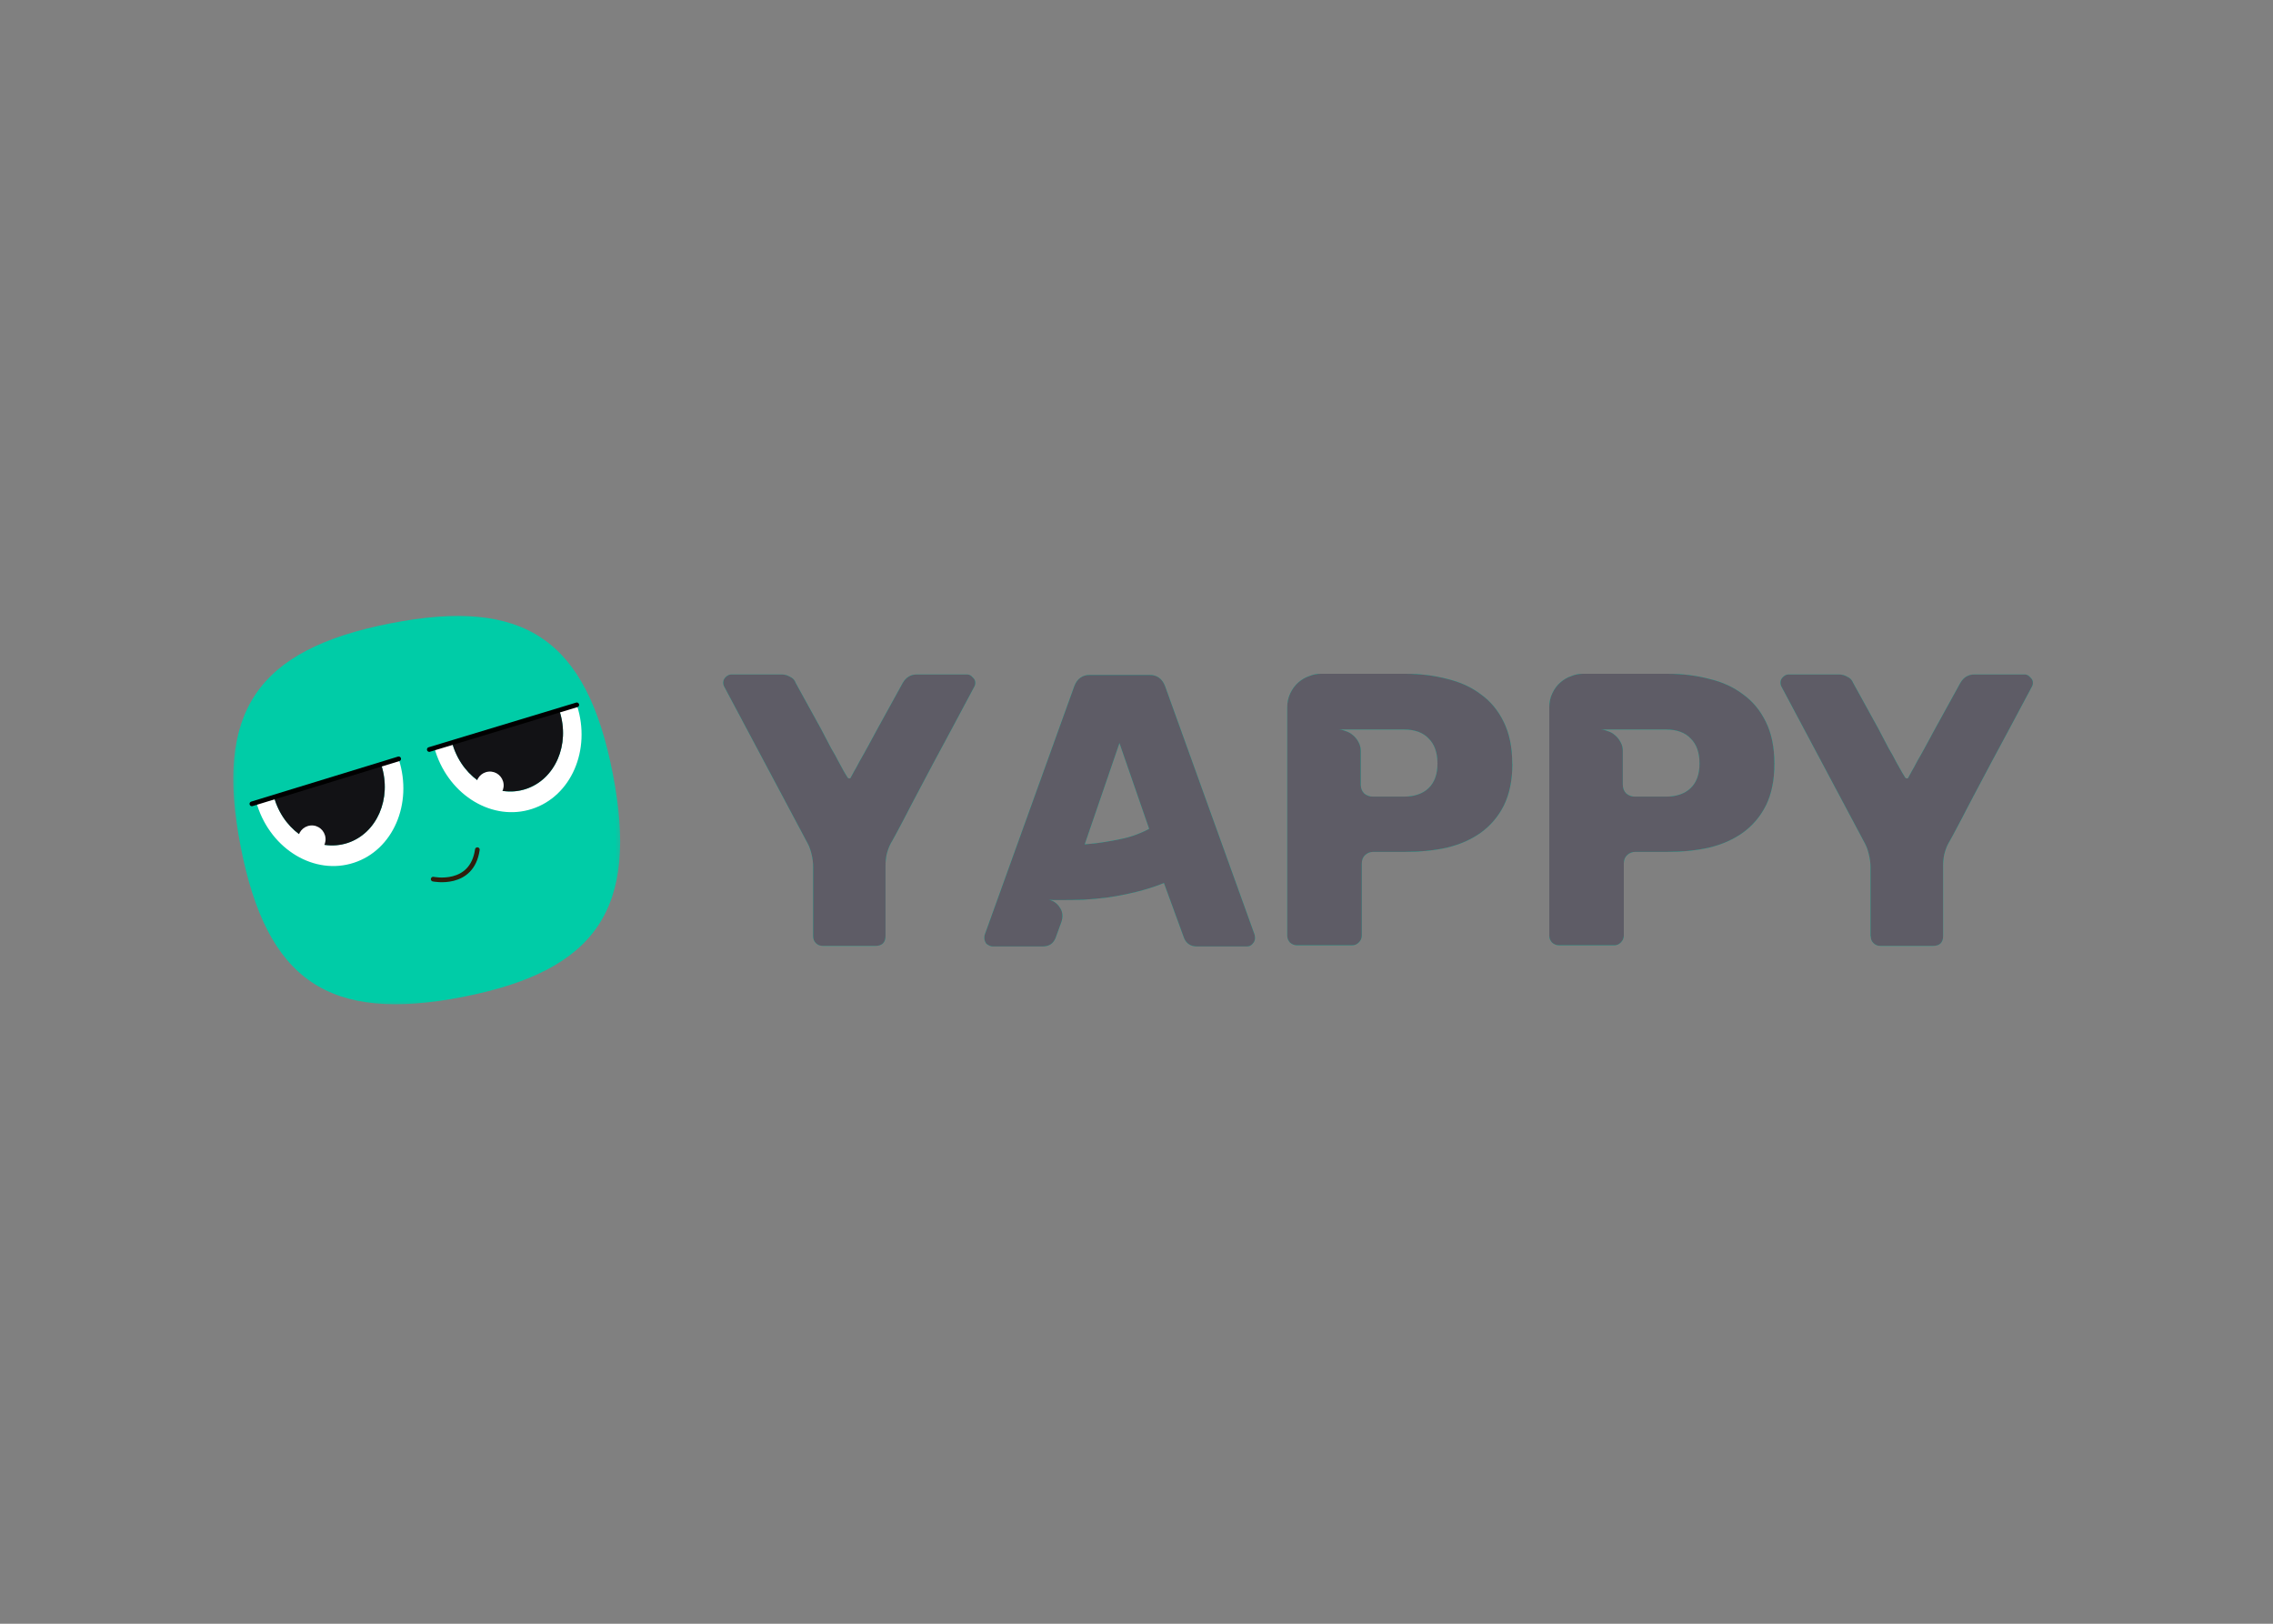 <svg width="301" height="215" viewBox="0 0 301 215" fill="none" xmlns="http://www.w3.org/2000/svg">
<rect x="0" y="0" width="301" height="215" fill="#808080" stroke="none"/>
<mask id="mask0_1445_1008" style="mask-type:luminance" maskUnits="userSpaceOnUse" x="30" y="81" width="53" height="53">
<path d="M69.591 81.003H43.424C36.194 81.003 30.334 86.885 30.334 94.14V120.4C30.334 127.656 36.194 133.538 43.424 133.538H69.591C76.821 133.538 82.682 127.656 82.682 120.4V94.14C82.682 86.885 76.821 81.003 69.591 81.003Z" fill="white"/>
</mask>
<g mask="url(#mask0_1445_1008)">
<path d="M31.867 112.092C28.405 94.291 33.963 86.015 51.701 82.54C69.439 79.066 77.685 84.644 81.148 102.445C84.611 120.246 79.052 128.522 61.314 131.997C43.576 135.472 35.33 129.893 31.867 112.092Z" fill="#00CCA7"/>
<path d="M50.501 101.316C51.929 105.736 49.909 110.339 46.021 111.619C42.133 112.884 37.82 110.324 36.393 105.904C36.347 105.767 36.302 105.614 36.271 105.477L33.933 106.178C33.978 106.331 34.024 106.498 34.069 106.651C35.952 112.518 41.678 115.932 46.856 114.24C52.035 112.564 54.693 106.437 52.81 100.554C52.81 100.524 52.794 100.493 52.779 100.463L50.441 101.164C50.441 101.164 50.471 101.255 50.486 101.301L50.501 101.316Z" fill="white"/>
<path d="M46.021 111.62C49.909 110.355 51.914 105.737 50.501 101.317C50.501 101.271 50.471 101.225 50.456 101.18L36.272 105.478C36.317 105.615 36.347 105.767 36.393 105.904C37.821 110.324 42.118 112.885 46.021 111.62Z" fill="#121215"/>
<path d="M43.105 110.965C43.196 111.971 42.452 112.855 41.45 112.946C40.447 113.037 39.566 112.291 39.475 111.285C39.384 110.279 40.128 109.395 41.131 109.303C42.133 109.212 43.014 109.959 43.105 110.965Z" fill="white"/>
<path d="M52.794 100.479L33.355 106.438" stroke="black" stroke-width="0.62" stroke-linecap="round" stroke-linejoin="round"/>
<path d="M74.101 94.184C75.529 98.603 73.509 103.221 69.621 104.486C65.734 105.751 61.42 103.191 59.993 98.771C59.947 98.634 59.902 98.481 59.871 98.344L57.533 99.045C57.578 99.198 57.624 99.365 57.669 99.518C59.553 105.385 65.278 108.799 70.457 107.108C75.635 105.431 78.293 99.304 76.41 93.421C76.41 93.391 76.395 93.361 76.379 93.33L74.041 94.031C74.041 94.031 74.071 94.123 74.086 94.168L74.101 94.184Z" fill="white"/>
<path d="M69.621 104.472C73.509 103.207 75.529 98.604 74.101 94.169C74.101 94.124 74.071 94.078 74.055 94.032L59.871 98.33C59.917 98.467 59.947 98.62 59.993 98.757C61.42 103.177 65.718 105.737 69.621 104.472Z" fill="#121215"/>
<path d="M66.69 103.831C66.781 104.837 66.037 105.721 65.035 105.812C64.032 105.904 63.151 105.157 63.06 104.151C62.969 103.145 63.713 102.261 64.716 102.17C65.718 102.078 66.599 102.825 66.69 103.831Z" fill="white"/>
<path d="M76.379 93.33L56.849 99.243" stroke="black" stroke-width="0.62" stroke-linecap="round" stroke-linejoin="round"/>
<path d="M57.366 116.406C57.366 116.406 62.499 117.488 63.213 112.504" stroke="#301E0D" stroke-width="0.62" stroke-linecap="round" stroke-linejoin="round"/>
</g>
<path d="M107.679 123.981V114.791C107.679 114.242 107.619 113.694 107.482 113.145C107.345 112.566 107.178 112.078 106.966 111.697L95.925 90.955C95.819 90.787 95.773 90.589 95.773 90.391C95.773 90.116 95.879 89.873 96.077 89.674C96.32 89.43 96.578 89.309 96.836 89.309H103.533C103.913 89.309 104.262 89.415 104.612 89.613C104.991 89.781 105.249 90.055 105.371 90.436C106.601 92.677 107.71 94.689 108.697 96.472C109.274 97.569 109.73 98.453 110.079 99.108C110.458 99.733 110.777 100.312 111.051 100.861C111.354 101.41 111.613 101.882 111.81 102.248C112.053 102.629 112.19 102.858 112.22 102.919C112.281 103.025 112.372 103.071 112.478 103.071C112.585 103.071 112.645 103.025 112.676 102.919C112.706 102.842 112.828 102.629 113.04 102.248C113.283 101.836 113.557 101.334 113.86 100.754C114.194 100.175 114.574 99.505 114.984 98.743C115.394 97.981 115.804 97.234 116.214 96.472C117.201 94.689 118.31 92.677 119.54 90.436C119.981 89.674 120.603 89.309 121.378 89.309H128.075C128.348 89.309 128.591 89.43 128.789 89.674C129.032 89.888 129.153 90.116 129.153 90.391C129.153 90.604 129.108 90.787 129.001 90.955C127.027 94.673 125.235 98.011 123.64 100.968C122.684 102.797 121.924 104.229 121.347 105.296C120.801 106.332 120.284 107.308 119.813 108.238C119.343 109.137 118.933 109.899 118.583 110.554C118.249 111.179 118.037 111.53 117.976 111.636C117.733 112.078 117.551 112.581 117.414 113.13C117.308 113.648 117.262 114.151 117.262 114.623V123.966C117.262 124.377 117.141 124.713 116.898 124.941C116.655 125.155 116.336 125.246 115.926 125.246H108.97C108.591 125.246 108.287 125.124 108.044 124.88C107.801 124.637 107.679 124.332 107.679 123.951V123.981Z" fill="#00CCA7"/>
<path d="M107.679 123.981V114.791C107.679 114.242 107.619 113.694 107.482 113.145C107.345 112.566 107.178 112.078 106.966 111.697L95.925 90.955C95.819 90.787 95.773 90.589 95.773 90.391C95.773 90.116 95.879 89.873 96.077 89.674C96.32 89.43 96.578 89.309 96.836 89.309H103.533C103.913 89.309 104.262 89.415 104.612 89.613C104.991 89.781 105.249 90.055 105.371 90.436C106.601 92.677 107.71 94.689 108.697 96.472C109.274 97.569 109.73 98.453 110.079 99.108C110.458 99.733 110.777 100.312 111.051 100.861C111.354 101.41 111.613 101.882 111.81 102.248C112.053 102.629 112.19 102.858 112.22 102.919C112.281 103.025 112.372 103.071 112.478 103.071C112.585 103.071 112.645 103.025 112.676 102.919C112.706 102.842 112.828 102.629 113.04 102.248C113.283 101.836 113.557 101.334 113.86 100.754C114.194 100.175 114.574 99.505 114.984 98.743C115.394 97.981 115.804 97.234 116.214 96.472C117.201 94.689 118.31 92.677 119.54 90.436C119.981 89.674 120.603 89.309 121.378 89.309H128.075C128.348 89.309 128.591 89.43 128.789 89.674C129.032 89.888 129.153 90.116 129.153 90.391C129.153 90.604 129.108 90.787 129.001 90.955C127.027 94.673 125.235 98.011 123.64 100.968C122.684 102.797 121.924 104.229 121.347 105.296C120.801 106.332 120.284 107.308 119.813 108.238C119.343 109.137 118.933 109.899 118.583 110.554C118.249 111.179 118.037 111.53 117.976 111.636C117.733 112.078 117.551 112.581 117.414 113.13C117.308 113.648 117.262 114.151 117.262 114.623V123.966C117.262 124.377 117.141 124.713 116.898 124.941C116.655 125.155 116.336 125.246 115.926 125.246H108.97C108.591 125.246 108.287 125.124 108.044 124.88C107.801 124.637 107.679 124.332 107.679 123.951V123.981Z" fill="#5E5C66"/>
<path d="M130.656 125.017C130.459 124.743 130.353 124.484 130.353 124.24C130.353 123.996 130.368 123.844 130.398 123.783L142.259 90.863C142.639 89.872 143.322 89.369 144.309 89.369H152.237C153.224 89.369 153.907 89.872 154.287 90.863L166.148 123.783C166.148 123.783 166.193 124.011 166.193 124.24C166.193 124.514 166.072 124.773 165.829 125.017C165.631 125.231 165.388 125.322 165.115 125.322H158.524C157.673 125.322 157.096 124.941 156.793 124.194L154.135 116.924C152.905 117.412 151.659 117.808 150.399 118.113C149.138 118.418 147.908 118.662 146.724 118.829C145.57 118.967 144.476 119.073 143.459 119.134C142.441 119.165 141.545 119.18 140.801 119.18H139.571C139.267 119.18 139.024 119.165 138.857 119.134C139.465 119.241 139.966 119.576 140.345 120.171C140.755 120.75 140.801 121.451 140.497 122.228L139.783 124.194C139.48 124.956 138.903 125.322 138.052 125.322H131.461C131.218 125.322 130.96 125.215 130.702 125.017H130.656ZM143.641 111.803C144.598 111.727 145.585 111.621 146.602 111.438C147.483 111.301 148.409 111.118 149.366 110.874C150.353 110.599 151.295 110.218 152.176 109.746L148.242 98.392L143.641 111.803Z" fill="#00CCA7"/>
<path d="M130.656 125.017C130.459 124.743 130.353 124.484 130.353 124.24C130.353 123.996 130.368 123.844 130.398 123.783L142.259 90.863C142.639 89.872 143.322 89.369 144.309 89.369H152.237C153.224 89.369 153.907 89.872 154.287 90.863L166.148 123.783C166.148 123.783 166.193 124.011 166.193 124.24C166.193 124.514 166.072 124.773 165.829 125.017C165.631 125.231 165.388 125.322 165.115 125.322H158.524C157.673 125.322 157.096 124.941 156.793 124.194L154.135 116.924C152.905 117.412 151.659 117.808 150.399 118.113C149.138 118.418 147.908 118.662 146.724 118.829C145.57 118.967 144.476 119.073 143.459 119.134C142.441 119.165 141.545 119.18 140.801 119.18H139.571C139.267 119.18 139.024 119.165 138.857 119.134C139.465 119.241 139.966 119.576 140.345 120.171C140.755 120.75 140.801 121.451 140.497 122.228L139.783 124.194C139.48 124.956 138.903 125.322 138.052 125.322H131.461C131.218 125.322 130.96 125.215 130.702 125.017H130.656ZM143.641 111.803C144.598 111.727 145.585 111.621 146.602 111.438C147.483 111.301 148.409 111.118 149.366 110.874C150.353 110.599 151.295 110.218 152.176 109.746L148.242 98.392L143.641 111.803Z" fill="#5E5C66"/>
<path d="M200.273 101.136C200.273 103.3 199.893 105.144 199.149 106.653C198.405 108.132 197.372 109.336 196.081 110.265C194.821 111.164 193.333 111.82 191.632 112.231C189.931 112.612 188.108 112.795 186.164 112.795H181.867C181.457 112.795 181.092 112.932 180.788 113.207C180.485 113.481 180.333 113.862 180.333 114.334V123.875C180.333 124.226 180.196 124.531 179.923 124.805C179.68 125.049 179.391 125.171 179.057 125.171H171.752C171.418 125.171 171.099 125.049 170.826 124.805C170.583 124.531 170.461 124.226 170.461 123.875V93.698C170.461 92.982 170.598 92.342 170.871 91.793C171.145 91.214 171.509 90.727 171.95 90.346C172.39 89.965 172.876 89.69 173.377 89.523C173.894 89.309 174.395 89.218 174.911 89.218H186.149C188.093 89.218 189.916 89.446 191.616 89.888C193.348 90.3 194.851 90.986 196.112 91.946C197.403 92.876 198.405 94.095 199.134 95.604C199.878 97.112 200.258 98.957 200.258 101.121L200.273 101.136ZM190.356 101.09C190.356 99.642 189.961 98.545 189.187 97.783C188.442 96.99 187.349 96.594 185.921 96.594H177.28C177.554 96.594 177.857 96.671 178.207 96.808C178.541 96.914 178.86 97.082 179.133 97.326C179.437 97.57 179.695 97.874 179.892 98.255C180.09 98.606 180.196 99.002 180.196 99.444V103.879C180.196 104.367 180.348 104.763 180.652 105.068C180.986 105.342 181.365 105.48 181.776 105.48H185.921C187.319 105.48 188.412 105.099 189.187 104.352C189.976 103.59 190.356 102.508 190.356 101.106V101.09Z" fill="#00CCA7"/>
<path d="M200.273 101.136C200.273 103.3 199.893 105.144 199.149 106.653C198.405 108.132 197.372 109.336 196.081 110.265C194.821 111.164 193.333 111.82 191.632 112.231C189.931 112.612 188.108 112.795 186.164 112.795H181.867C181.457 112.795 181.092 112.932 180.788 113.207C180.485 113.481 180.333 113.862 180.333 114.334V123.875C180.333 124.226 180.196 124.531 179.923 124.805C179.68 125.049 179.391 125.171 179.057 125.171H171.752C171.418 125.171 171.099 125.049 170.826 124.805C170.583 124.531 170.461 124.226 170.461 123.875V93.698C170.461 92.982 170.598 92.342 170.871 91.793C171.145 91.214 171.509 90.727 171.95 90.346C172.39 89.965 172.876 89.69 173.377 89.523C173.894 89.309 174.395 89.218 174.911 89.218H186.149C188.093 89.218 189.916 89.446 191.616 89.888C193.348 90.3 194.851 90.986 196.112 91.946C197.403 92.876 198.405 94.095 199.134 95.604C199.878 97.112 200.258 98.957 200.258 101.121L200.273 101.136ZM190.356 101.09C190.356 99.642 189.961 98.545 189.187 97.783C188.442 96.99 187.349 96.594 185.921 96.594H177.28C177.554 96.594 177.857 96.671 178.207 96.808C178.541 96.914 178.86 97.082 179.133 97.326C179.437 97.57 179.695 97.874 179.892 98.255C180.09 98.606 180.196 99.002 180.196 99.444V103.879C180.196 104.367 180.348 104.763 180.652 105.068C180.986 105.342 181.365 105.48 181.776 105.48H185.921C187.319 105.48 188.412 105.099 189.187 104.352C189.976 103.59 190.356 102.508 190.356 101.106V101.09Z" fill="#5E5C66"/>
<path d="M234.974 101.136C234.974 103.3 234.594 105.144 233.85 106.653C233.106 108.132 232.073 109.336 230.782 110.265C229.522 111.164 228.033 111.82 226.332 112.231C224.631 112.612 222.809 112.795 220.865 112.795H216.567C216.157 112.795 215.793 112.932 215.489 113.207C215.185 113.481 215.033 113.862 215.033 114.334V123.875C215.033 124.226 214.897 124.531 214.623 124.805C214.38 125.049 214.092 125.171 213.758 125.171H206.453C206.119 125.171 205.8 125.049 205.527 124.805C205.284 124.531 205.162 124.226 205.162 123.875V93.698C205.162 92.982 205.299 92.342 205.572 91.793C205.846 91.214 206.195 90.727 206.65 90.346C207.091 89.965 207.577 89.69 208.078 89.523C208.594 89.309 209.095 89.218 209.612 89.218H220.865C222.809 89.218 224.631 89.446 226.332 89.888C228.079 90.3 229.567 90.986 230.828 91.946C232.118 92.876 233.121 94.095 233.85 95.604C234.594 97.112 234.974 98.957 234.974 101.121V101.136ZM225.057 101.09C225.057 99.642 224.662 98.545 223.887 97.783C223.143 96.99 222.05 96.594 220.622 96.594H211.981C212.254 96.594 212.558 96.671 212.907 96.808C213.241 96.914 213.56 97.082 213.834 97.326C214.137 97.57 214.396 97.874 214.593 98.255C214.806 98.606 214.897 99.002 214.897 99.444V103.879C214.897 104.367 215.049 104.763 215.352 105.068C215.686 105.342 216.066 105.48 216.476 105.48H220.622C222.019 105.48 223.113 105.099 223.887 104.352C224.677 103.59 225.057 102.508 225.057 101.106V101.09Z" fill="#00CCA7"/>
<path d="M234.974 101.136C234.974 103.3 234.594 105.144 233.85 106.653C233.106 108.132 232.073 109.336 230.782 110.265C229.522 111.164 228.033 111.82 226.332 112.231C224.631 112.612 222.809 112.795 220.865 112.795H216.567C216.157 112.795 215.793 112.932 215.489 113.207C215.185 113.481 215.033 113.862 215.033 114.334V123.875C215.033 124.226 214.897 124.531 214.623 124.805C214.38 125.049 214.092 125.171 213.758 125.171H206.453C206.119 125.171 205.8 125.049 205.527 124.805C205.284 124.531 205.162 124.226 205.162 123.875V93.698C205.162 92.982 205.299 92.342 205.572 91.793C205.846 91.214 206.195 90.727 206.65 90.346C207.091 89.965 207.577 89.69 208.078 89.523C208.594 89.309 209.095 89.218 209.612 89.218H220.865C222.809 89.218 224.631 89.446 226.332 89.888C228.079 90.3 229.567 90.986 230.828 91.946C232.118 92.876 233.121 94.095 233.85 95.604C234.594 97.112 234.974 98.957 234.974 101.121V101.136ZM225.057 101.09C225.057 99.642 224.662 98.545 223.887 97.783C223.143 96.99 222.05 96.594 220.622 96.594H211.981C212.254 96.594 212.558 96.671 212.907 96.808C213.241 96.914 213.56 97.082 213.834 97.326C214.137 97.57 214.396 97.874 214.593 98.255C214.806 98.606 214.897 99.002 214.897 99.444V103.879C214.897 104.367 215.049 104.763 215.352 105.068C215.686 105.342 216.066 105.48 216.476 105.48H220.622C222.019 105.48 223.113 105.099 223.887 104.352C224.677 103.59 225.057 102.508 225.057 101.106V101.09Z" fill="#5E5C66"/>
<path d="M247.7 123.981V114.791C247.7 114.242 247.624 113.694 247.487 113.145C247.351 112.566 247.184 112.078 246.971 111.697L235.93 90.955C235.824 90.787 235.778 90.589 235.778 90.391C235.778 90.116 235.885 89.873 236.082 89.674C236.325 89.43 236.568 89.309 236.857 89.309H243.554C243.934 89.309 244.283 89.415 244.632 89.613C245.012 89.781 245.255 90.055 245.407 90.436C246.637 92.677 247.745 94.689 248.733 96.472C249.31 97.569 249.765 98.453 250.115 99.108C250.494 99.733 250.813 100.312 251.086 100.861C251.39 101.41 251.648 101.882 251.861 102.248C252.104 102.629 252.241 102.858 252.271 102.919C252.332 103.025 252.423 103.071 252.529 103.071C252.636 103.071 252.696 103.025 252.727 102.919C252.757 102.842 252.879 102.629 253.091 102.248C253.334 101.836 253.607 101.334 253.911 100.754C254.245 100.175 254.625 99.505 255.035 98.743C255.445 97.981 255.855 97.234 256.265 96.472C257.252 94.689 258.361 92.677 259.591 90.436C260.031 89.674 260.654 89.309 261.429 89.309H268.126C268.399 89.309 268.642 89.43 268.84 89.674C269.083 89.888 269.204 90.116 269.204 90.391C269.204 90.604 269.159 90.787 269.052 90.955C267.078 94.673 265.286 98.011 263.691 100.968C262.735 102.797 261.975 104.229 261.398 105.296C260.852 106.332 260.335 107.308 259.864 108.238C259.394 109.137 258.984 109.899 258.634 110.554C258.3 111.179 258.088 111.53 258.027 111.636C257.784 112.078 257.602 112.581 257.465 113.13C257.359 113.648 257.313 114.151 257.313 114.623V123.966C257.313 124.377 257.192 124.713 256.949 124.941C256.706 125.155 256.387 125.246 255.977 125.246H249.021C248.641 125.246 248.338 125.124 248.095 124.88C247.852 124.637 247.73 124.332 247.73 123.951L247.7 123.981Z" fill="#00CCA7"/>
<path d="M247.7 123.981V114.791C247.7 114.242 247.624 113.694 247.487 113.145C247.351 112.566 247.184 112.078 246.971 111.697L235.93 90.955C235.824 90.787 235.778 90.589 235.778 90.391C235.778 90.116 235.885 89.873 236.082 89.674C236.325 89.43 236.568 89.309 236.857 89.309H243.554C243.934 89.309 244.283 89.415 244.632 89.613C245.012 89.781 245.255 90.055 245.407 90.436C246.637 92.677 247.745 94.689 248.733 96.472C249.31 97.569 249.765 98.453 250.115 99.108C250.494 99.733 250.813 100.312 251.086 100.861C251.39 101.41 251.648 101.882 251.861 102.248C252.104 102.629 252.241 102.858 252.271 102.919C252.332 103.025 252.423 103.071 252.529 103.071C252.636 103.071 252.696 103.025 252.727 102.919C252.757 102.842 252.879 102.629 253.091 102.248C253.334 101.836 253.607 101.334 253.911 100.754C254.245 100.175 254.625 99.505 255.035 98.743C255.445 97.981 255.855 97.234 256.265 96.472C257.252 94.689 258.361 92.677 259.591 90.436C260.031 89.674 260.654 89.309 261.429 89.309H268.126C268.399 89.309 268.642 89.43 268.84 89.674C269.083 89.888 269.204 90.116 269.204 90.391C269.204 90.604 269.159 90.787 269.052 90.955C267.078 94.673 265.286 98.011 263.691 100.968C262.735 102.797 261.975 104.229 261.398 105.296C260.852 106.332 260.335 107.308 259.864 108.238C259.394 109.137 258.984 109.899 258.634 110.554C258.3 111.179 258.088 111.53 258.027 111.636C257.784 112.078 257.602 112.581 257.465 113.13C257.359 113.648 257.313 114.151 257.313 114.623V123.966C257.313 124.377 257.192 124.713 256.949 124.941C256.706 125.155 256.387 125.246 255.977 125.246H249.021C248.641 125.246 248.338 125.124 248.095 124.88C247.852 124.637 247.73 124.332 247.73 123.951L247.7 123.981Z" fill="#5E5C66"/>
</svg>
